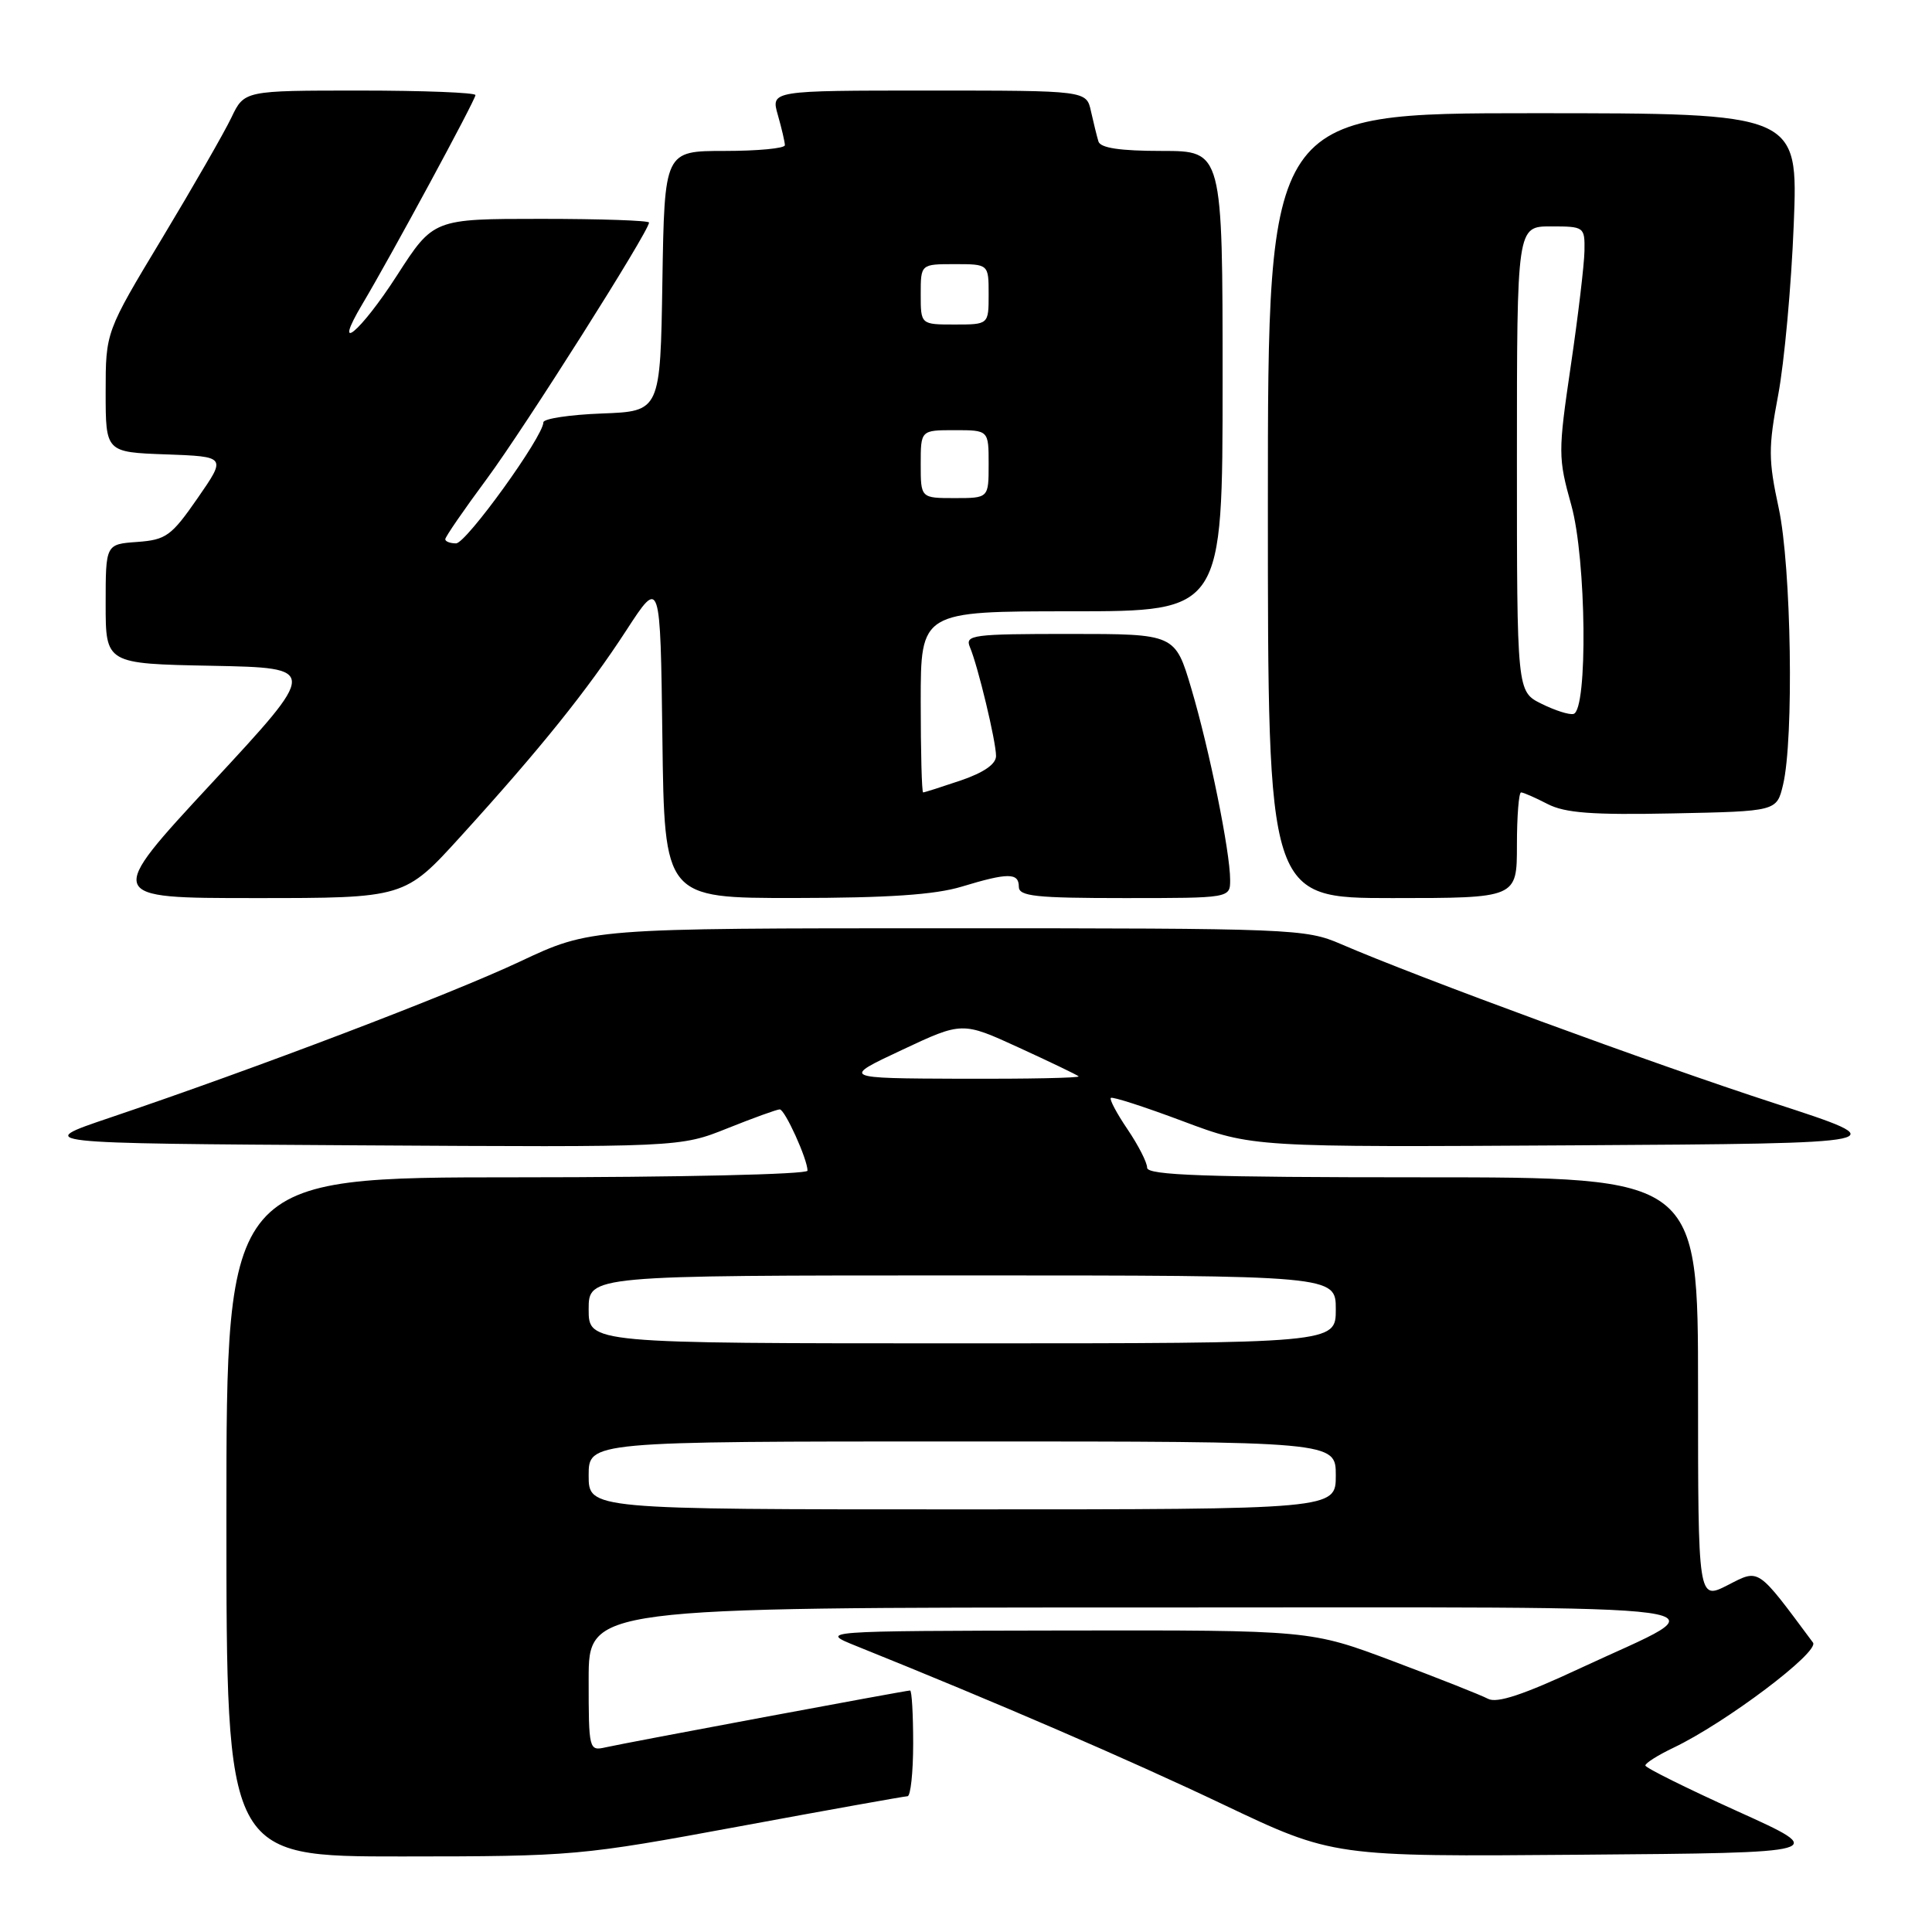 <?xml version="1.0" encoding="UTF-8" standalone="no"?>
<!DOCTYPE svg PUBLIC "-//W3C//DTD SVG 1.1//EN" "http://www.w3.org/Graphics/SVG/1.1/DTD/svg11.dtd" >
<svg xmlns="http://www.w3.org/2000/svg" xmlns:xlink="http://www.w3.org/1999/xlink" version="1.1" viewBox="0 0 256 256">
 <g >
 <path fill="currentColor"
d=" M 98.00 242.00 C 109.83 239.81 119.84 238.02 120.25 238.01 C 120.66 238.01 121.00 234.85 121.00 231.00 C 121.00 227.15 120.82 224.00 120.59 224.00 C 120.03 224.00 83.00 230.91 80.25 231.53 C 78.04 232.03 78.00 231.87 78.00 222.52 C 78.00 213.00 78.00 213.00 151.22 213.00 C 233.91 213.00 228.29 212.23 209.45 221.02 C 201.87 224.56 198.36 225.73 197.17 225.10 C 196.25 224.61 190.58 222.37 184.57 220.11 C 173.64 216.00 173.64 216.00 141.07 216.05 C 108.50 216.11 108.50 216.11 113.50 218.12 C 132.11 225.61 149.52 233.13 162.07 239.10 C 176.64 246.03 176.64 246.03 209.52 245.76 C 242.40 245.50 242.40 245.50 230.22 240.00 C 223.53 236.97 218.04 234.25 218.02 233.94 C 218.01 233.62 219.68 232.57 221.73 231.59 C 228.67 228.28 241.14 218.88 240.23 217.65 C 232.75 207.59 233.17 207.87 228.93 210.04 C 225.00 212.04 225.00 212.04 225.00 184.02 C 225.00 156.00 225.00 156.00 188.50 156.00 C 159.69 156.00 152.00 155.73 152.00 154.73 C 152.00 154.03 150.83 151.75 149.41 149.65 C 147.99 147.56 146.99 145.68 147.19 145.48 C 147.39 145.28 151.69 146.67 156.75 148.57 C 165.95 152.02 165.95 152.02 208.72 151.76 C 251.48 151.50 251.48 151.50 234.99 146.14 C 219.19 141.01 187.83 129.49 177.67 125.09 C 172.99 123.07 171.32 123.00 125.55 123.00 C 78.27 123.00 78.27 123.00 68.88 127.42 C 59.61 131.78 33.89 141.57 14.50 148.12 C 4.50 151.50 4.50 151.50 47.30 151.76 C 90.11 152.02 90.11 152.02 96.38 149.51 C 99.83 148.13 102.95 147.00 103.32 147.00 C 104.00 147.00 107.00 153.60 107.00 155.12 C 107.00 155.61 89.93 156.00 68.50 156.00 C 30.00 156.00 30.00 156.00 30.00 201.00 C 30.00 246.00 30.00 246.00 53.25 245.99 C 76.06 245.98 76.91 245.90 98.00 242.00 Z  M 61.06 110.81 C 71.63 99.18 77.83 91.46 83.00 83.51 C 87.50 76.59 87.50 76.59 87.77 97.79 C 88.04 119.00 88.04 119.00 105.27 118.99 C 117.64 118.98 123.88 118.56 127.41 117.49 C 133.58 115.62 135.00 115.62 135.00 117.50 C 135.00 118.76 137.22 119.00 149.00 119.00 C 163.00 119.00 163.00 119.00 163.00 116.59 C 163.00 112.87 160.25 99.31 157.86 91.25 C 155.71 84.00 155.71 84.00 141.75 84.00 C 128.84 84.00 127.84 84.13 128.52 85.75 C 129.58 88.25 131.97 98.20 131.98 100.16 C 131.99 101.24 130.38 102.36 127.32 103.41 C 124.75 104.28 122.50 105.00 122.32 105.00 C 122.14 105.00 122.00 99.60 122.00 93.00 C 122.00 81.00 122.00 81.00 142.00 81.00 C 162.00 81.00 162.00 81.00 162.00 50.50 C 162.00 20.00 162.00 20.00 153.97 20.00 C 148.42 20.00 145.82 19.61 145.55 18.75 C 145.34 18.06 144.90 16.26 144.56 14.75 C 143.96 12.00 143.96 12.00 123.05 12.00 C 102.14 12.00 102.14 12.00 103.07 15.24 C 103.58 17.03 104.00 18.83 104.00 19.24 C 104.00 19.66 100.41 20.00 96.02 20.00 C 88.05 20.00 88.05 20.00 87.77 37.25 C 87.50 54.50 87.50 54.50 79.75 54.79 C 75.49 54.95 72.00 55.48 72.00 55.96 C 72.00 57.83 61.78 72.00 60.43 72.00 C 59.64 72.00 59.00 71.75 59.00 71.45 C 59.00 71.14 61.47 67.55 64.50 63.46 C 69.54 56.64 86.00 30.64 86.00 29.49 C 86.00 29.22 79.57 29.00 71.71 29.00 C 57.43 29.00 57.43 29.00 52.60 36.50 C 47.74 44.05 43.88 47.23 48.04 40.25 C 51.76 34.01 63.00 13.24 63.00 12.60 C 63.00 12.27 56.11 12.00 47.69 12.00 C 32.37 12.00 32.37 12.00 30.66 15.58 C 29.72 17.55 25.59 24.74 21.48 31.57 C 14.00 43.98 14.00 43.98 14.00 51.95 C 14.00 59.92 14.00 59.92 22.00 60.21 C 30.00 60.50 30.00 60.50 26.19 66.00 C 22.71 71.02 22.01 71.53 18.19 71.81 C 14.00 72.11 14.00 72.11 14.00 80.03 C 14.00 87.95 14.00 87.95 28.10 88.22 C 42.21 88.50 42.21 88.50 28.07 103.75 C 13.93 119.00 13.93 119.00 33.78 119.00 C 53.62 119.00 53.62 119.00 61.06 110.81 Z  M 201.00 112.00 C 201.00 108.15 201.25 105.00 201.55 105.00 C 201.85 105.00 203.43 105.69 205.05 106.53 C 207.37 107.73 210.96 108.00 221.72 107.78 C 235.42 107.50 235.42 107.50 236.26 104.00 C 237.72 97.91 237.36 75.09 235.69 67.33 C 234.31 60.94 234.30 59.30 235.62 52.33 C 236.43 48.02 237.36 37.86 237.68 29.75 C 238.27 15.00 238.27 15.00 203.14 15.00 C 168.00 15.00 168.00 15.00 168.00 67.00 C 168.00 119.00 168.00 119.00 184.50 119.00 C 201.00 119.00 201.00 119.00 201.00 112.00 Z  M 78.00 195.50 C 78.00 191.00 78.00 191.00 127.50 191.00 C 177.00 191.00 177.00 191.00 177.00 195.50 C 177.00 200.00 177.00 200.00 127.50 200.00 C 78.00 200.00 78.00 200.00 78.00 195.50 Z  M 78.00 173.50 C 78.00 169.00 78.00 169.00 127.50 169.00 C 177.00 169.00 177.00 169.00 177.00 173.50 C 177.00 178.00 177.00 178.00 127.50 178.00 C 78.00 178.00 78.00 178.00 78.00 173.50 Z  M 119.50 139.13 C 127.50 135.37 127.50 135.37 135.00 138.81 C 139.12 140.70 142.69 142.41 142.92 142.62 C 143.15 142.83 136.17 142.97 127.42 142.94 C 111.50 142.88 111.50 142.88 119.50 139.13 Z  M 122.00 61.50 C 122.00 57.00 122.00 57.00 126.50 57.00 C 131.00 57.00 131.00 57.00 131.00 61.50 C 131.00 66.00 131.00 66.00 126.50 66.00 C 122.00 66.00 122.00 66.00 122.00 61.50 Z  M 122.00 39.00 C 122.00 35.00 122.00 35.00 126.50 35.00 C 131.00 35.00 131.00 35.00 131.00 39.00 C 131.00 43.00 131.00 43.00 126.50 43.00 C 122.00 43.00 122.00 43.00 122.00 39.00 Z  M 204.25 93.25 C 201.00 91.64 201.00 91.64 201.00 60.82 C 201.00 30.00 201.00 30.00 205.50 30.00 C 209.92 30.00 210.00 30.06 209.95 33.25 C 209.92 35.04 209.11 41.88 208.14 48.45 C 206.45 59.95 206.45 60.65 208.21 66.95 C 210.20 74.09 210.41 94.10 208.50 94.60 C 207.95 94.75 206.04 94.14 204.25 93.25 Z "/>
</g>
</svg>